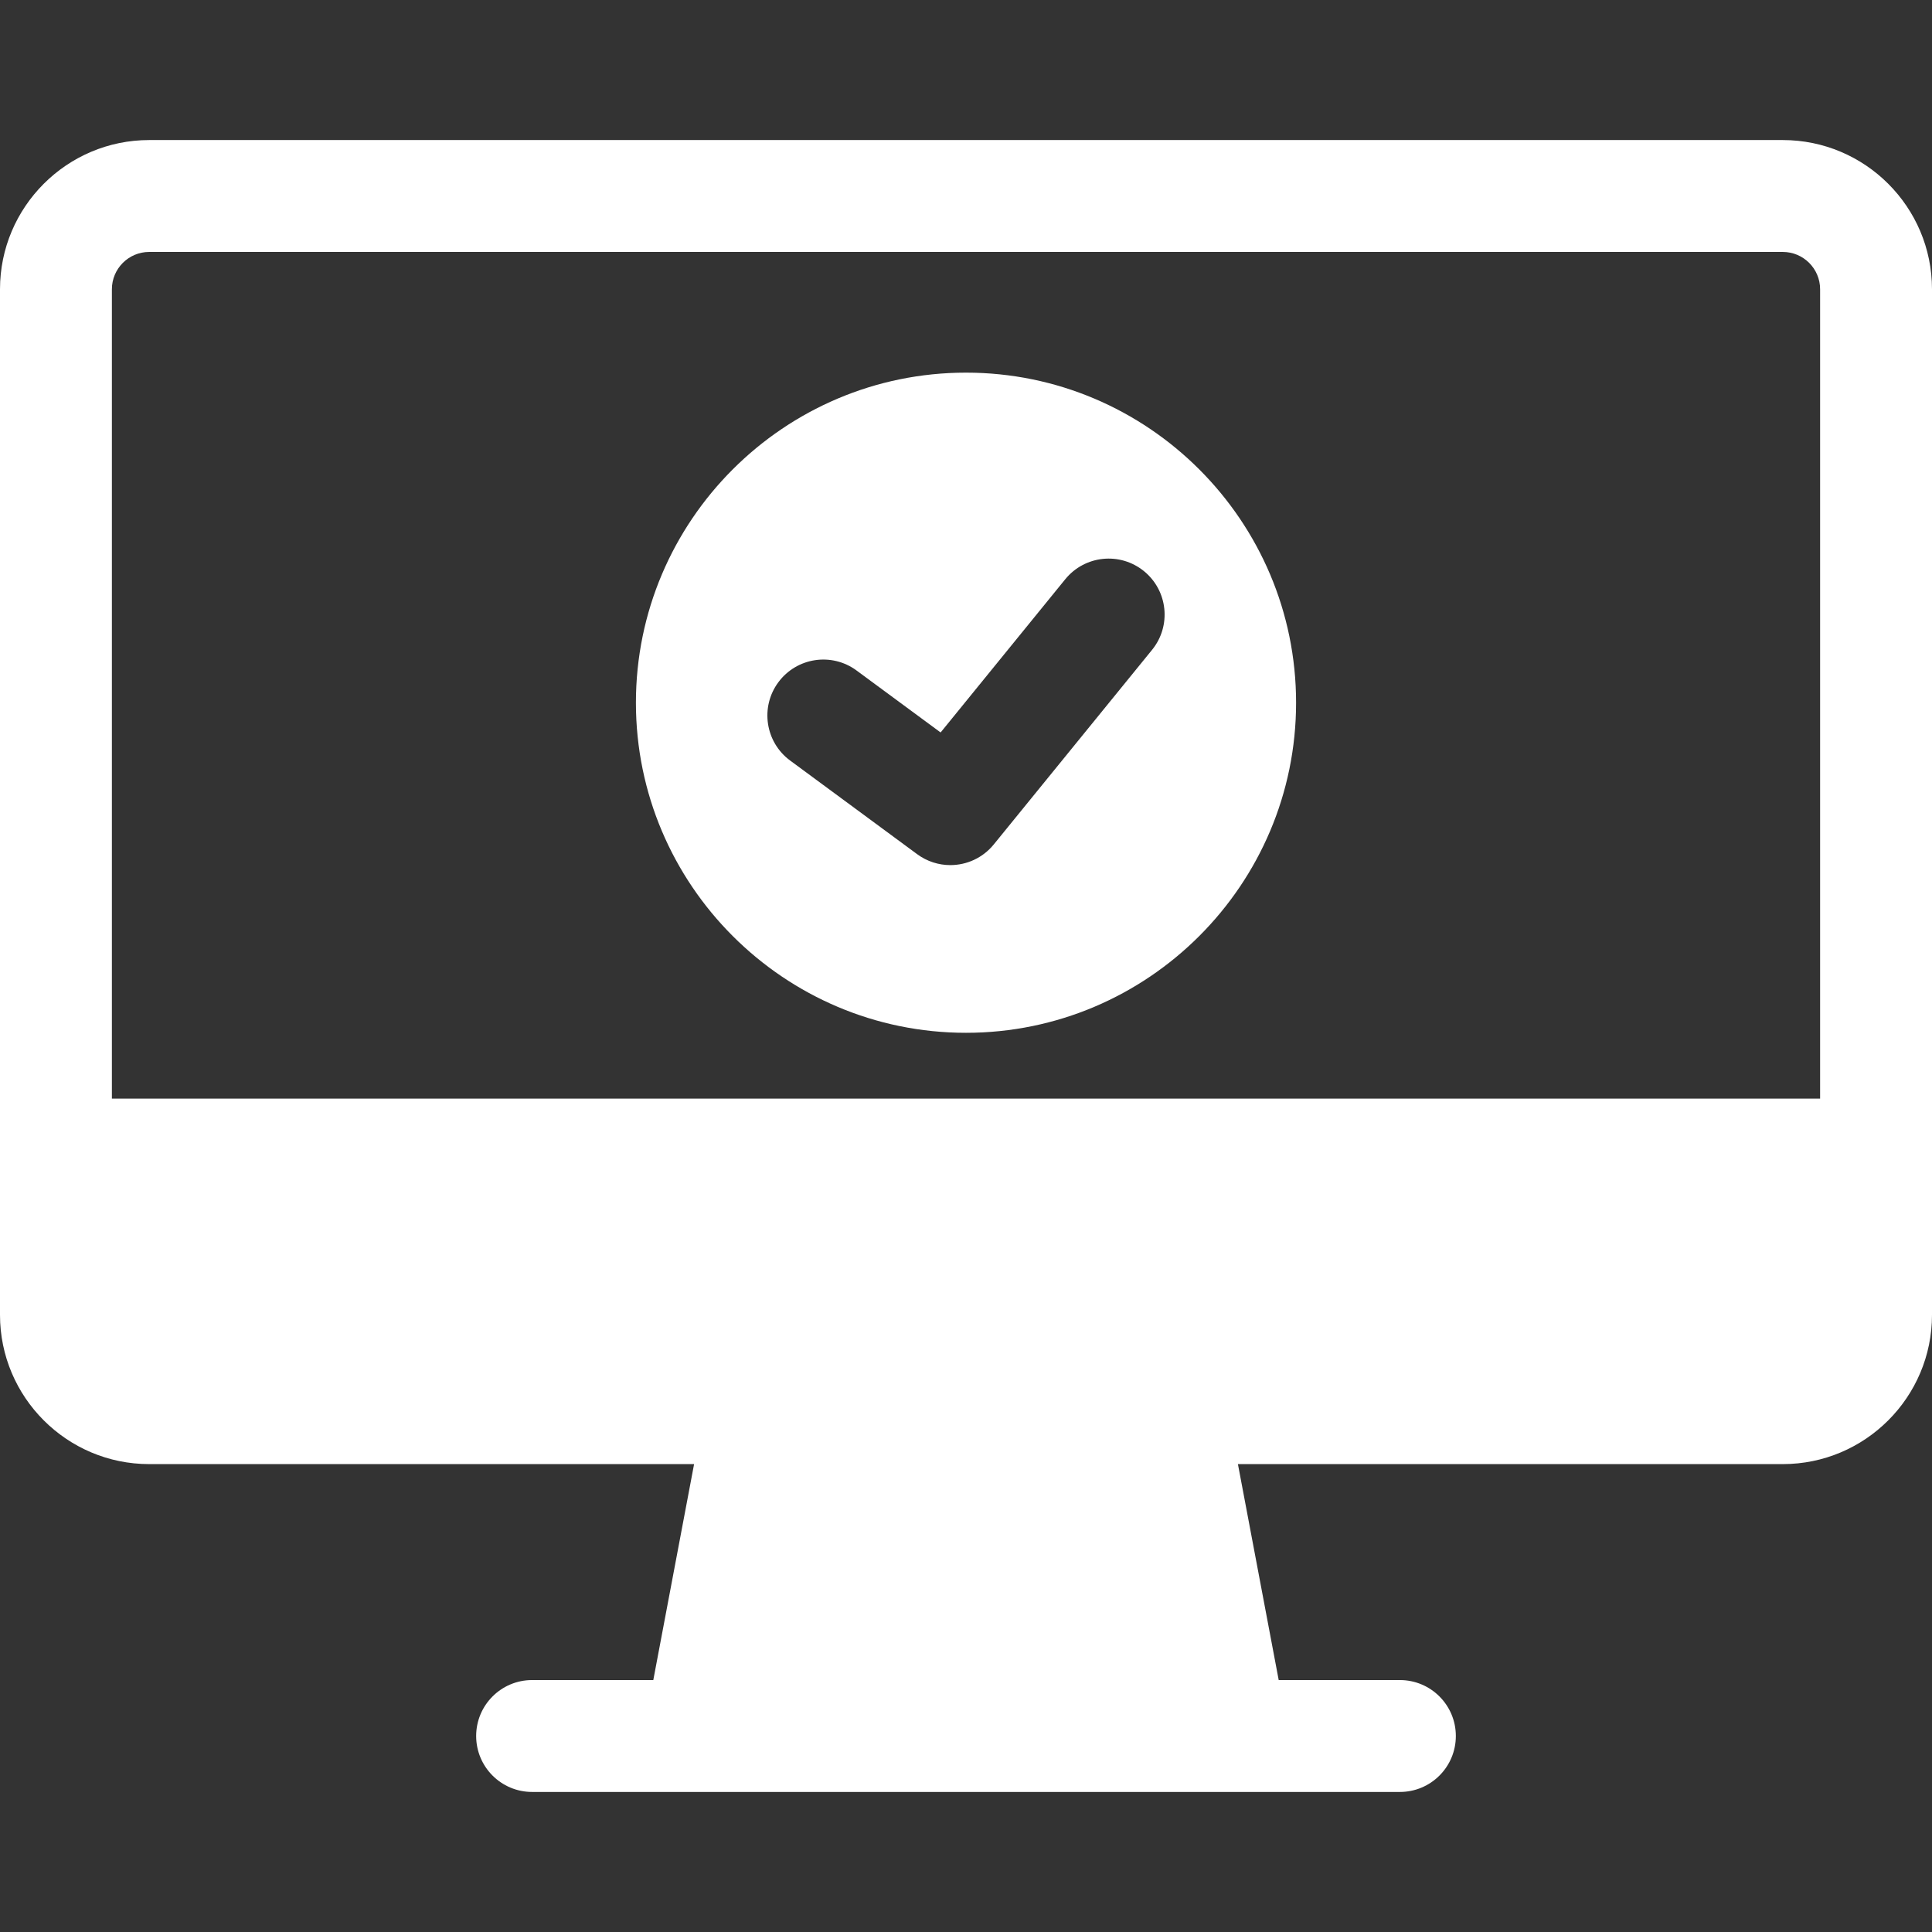 <svg width="40px" height="40px"
	xmlns="http://www.w3.org/2000/svg" xmlns:xlink="http://www.w3.org/1999/xlink"
	viewBox="0 0 259 259">
	<rect x="0" y="0" width="259" height="259" fill="#333333" stroke="none"/>
	<path  fill="#ffffff" d="M239,18.775H20c-11.028,0-20,8.972-20,20v116v21.5c0,11.028,8.972,20,20,20h73.048l-5.468,28.95H71.333
		c-4.142,0-7.5,3.358-7.5,7.5s3.358,7.5,7.5,7.5h22.463h71.407h22.464c4.143,0,7.5-3.358,7.5-7.5s-3.357-7.5-7.5-7.5H171.42
		l-5.467-28.95H239c11.028,0,20-8.972,20-20v-21.5v-116C259,27.747,250.028,18.775,239,18.775z M20,33.775h219c2.757,0,5,2.243,5,5
		v108.5H15v-108.5C15,36.018,17.243,33.775,20,33.775z M129.5,49.955c-24.399,0-44.25,19.851-44.25,44.25s19.851,44.25,44.25,44.25
		s44.25-19.851,44.25-44.25S153.899,49.955,129.5,49.955z M154.443,87.118l-21.222,26.088c-1.479,1.817-3.639,2.768-5.823,2.768
		c-1.548,0-3.108-0.478-4.446-1.464l-17.028-12.554c-3.334-2.458-4.044-7.153-1.586-10.487c2.458-3.333,7.153-4.044,10.487-1.586
		l11.272,8.31l16.709-20.541c2.613-3.212,7.337-3.7,10.551-1.085C156.571,79.181,157.057,83.905,154.443,87.118z"/>
</svg>
